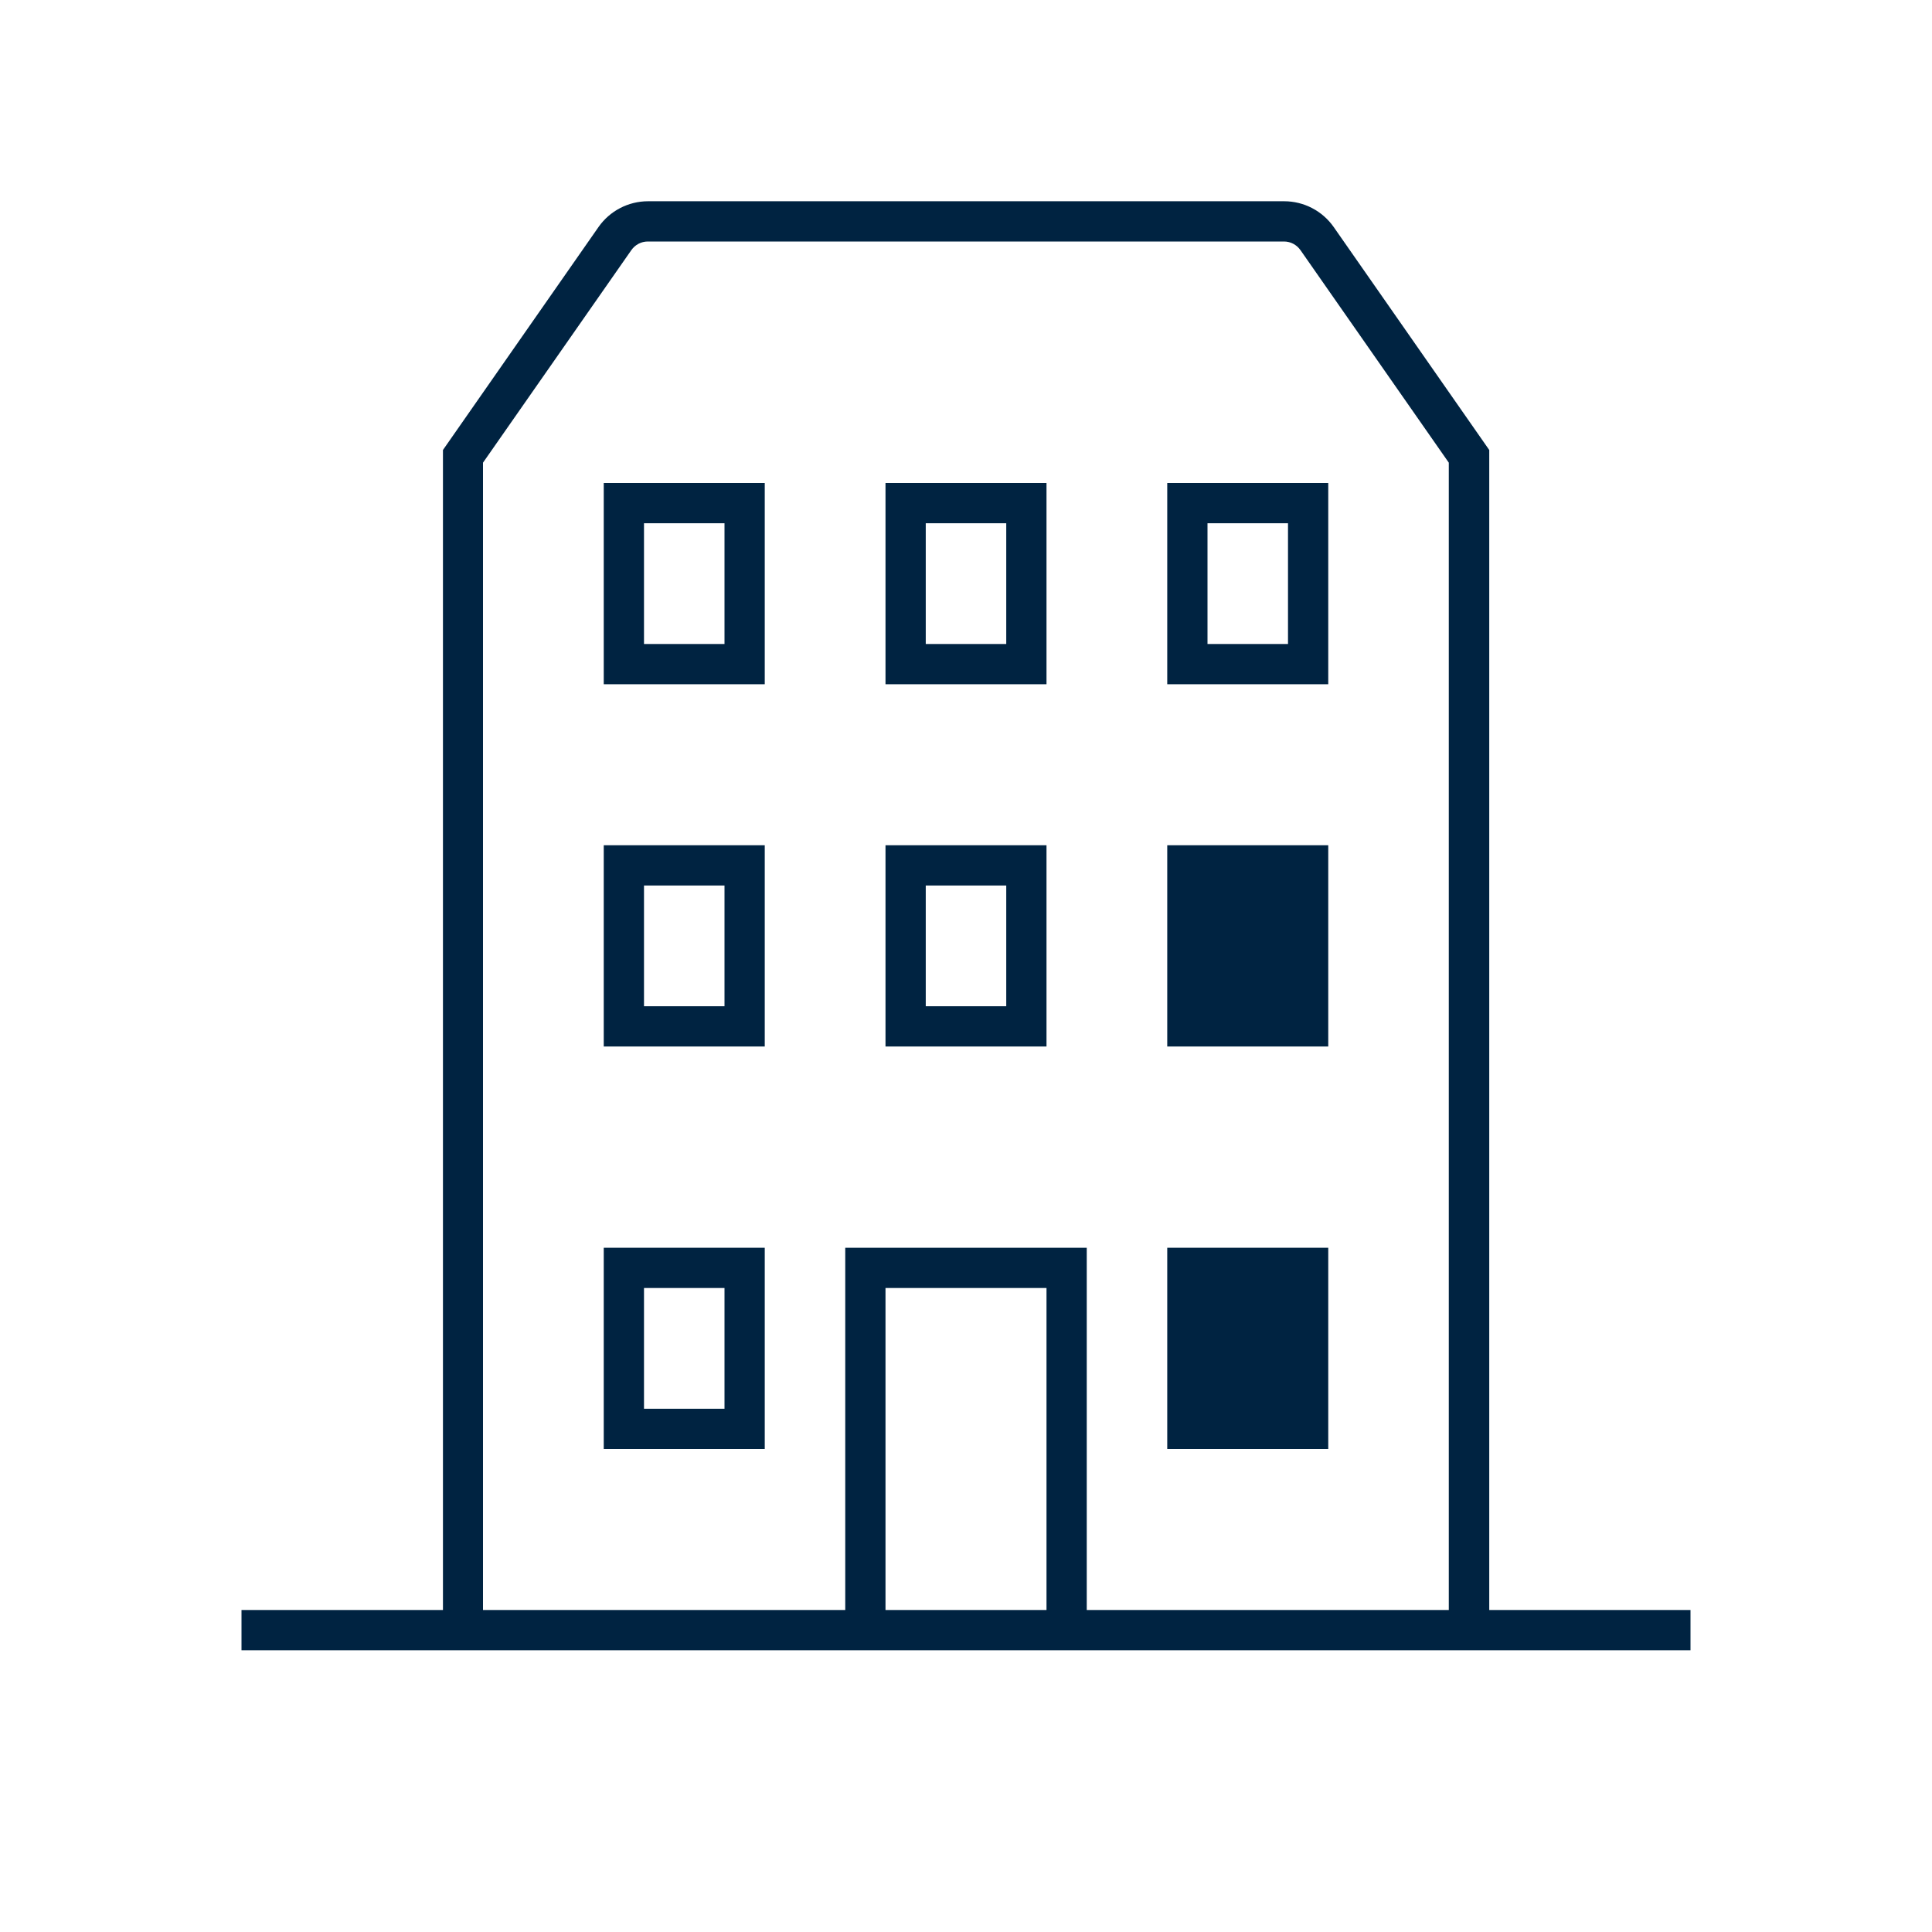 <svg width="96" height="96" viewBox="0 0 96 96" fill="none" xmlns="http://www.w3.org/2000/svg">
<path fill-rule="evenodd" clip-rule="evenodd" d="M30 72H38V62H30V72ZM32 64H36V70H32V64Z" fill="#002341"/>
<path d="M58 62H66V72H58V62Z" fill="#002341"/>
<path d="M66 42H58V52H66V42Z" fill="#002341"/>
<path fill-rule="evenodd" clip-rule="evenodd" d="M52 52H44V42H52V52ZM50 44H46V50H50V44Z" fill="#002341"/>
<path fill-rule="evenodd" clip-rule="evenodd" d="M30 52H38V42H30V52ZM32 44H36V50H32V44Z" fill="#002341"/>
<path fill-rule="evenodd" clip-rule="evenodd" d="M66 34H58V24H66V34ZM64 26H60V32H64V26Z" fill="#002341"/>
<path fill-rule="evenodd" clip-rule="evenodd" d="M44 34H52V24H44V34ZM46 26H50V32H46V26Z" fill="#002341"/>
<path fill-rule="evenodd" clip-rule="evenodd" d="M38 34H30V24H38V34ZM36 26H32V32H36V26Z" fill="#002341"/>
<path fill-rule="evenodd" clip-rule="evenodd" d="M74 80V22.36L66.27 11.28C65.71 10.48 64.79 10 63.81 10H32.2C31.22 10 30.3 10.48 29.74 11.28L22.01 22.36V80H12V82H84V80H74ZM44 64H52V80H44V64ZM54 80V62H42V80H24V22.99L31.37 12.43C31.56 12.16 31.86 12 32.19 12H63.8C64.13 12 64.43 12.16 64.62 12.43L71.99 22.99V80H54Z" fill="#002341"/>
</svg>
